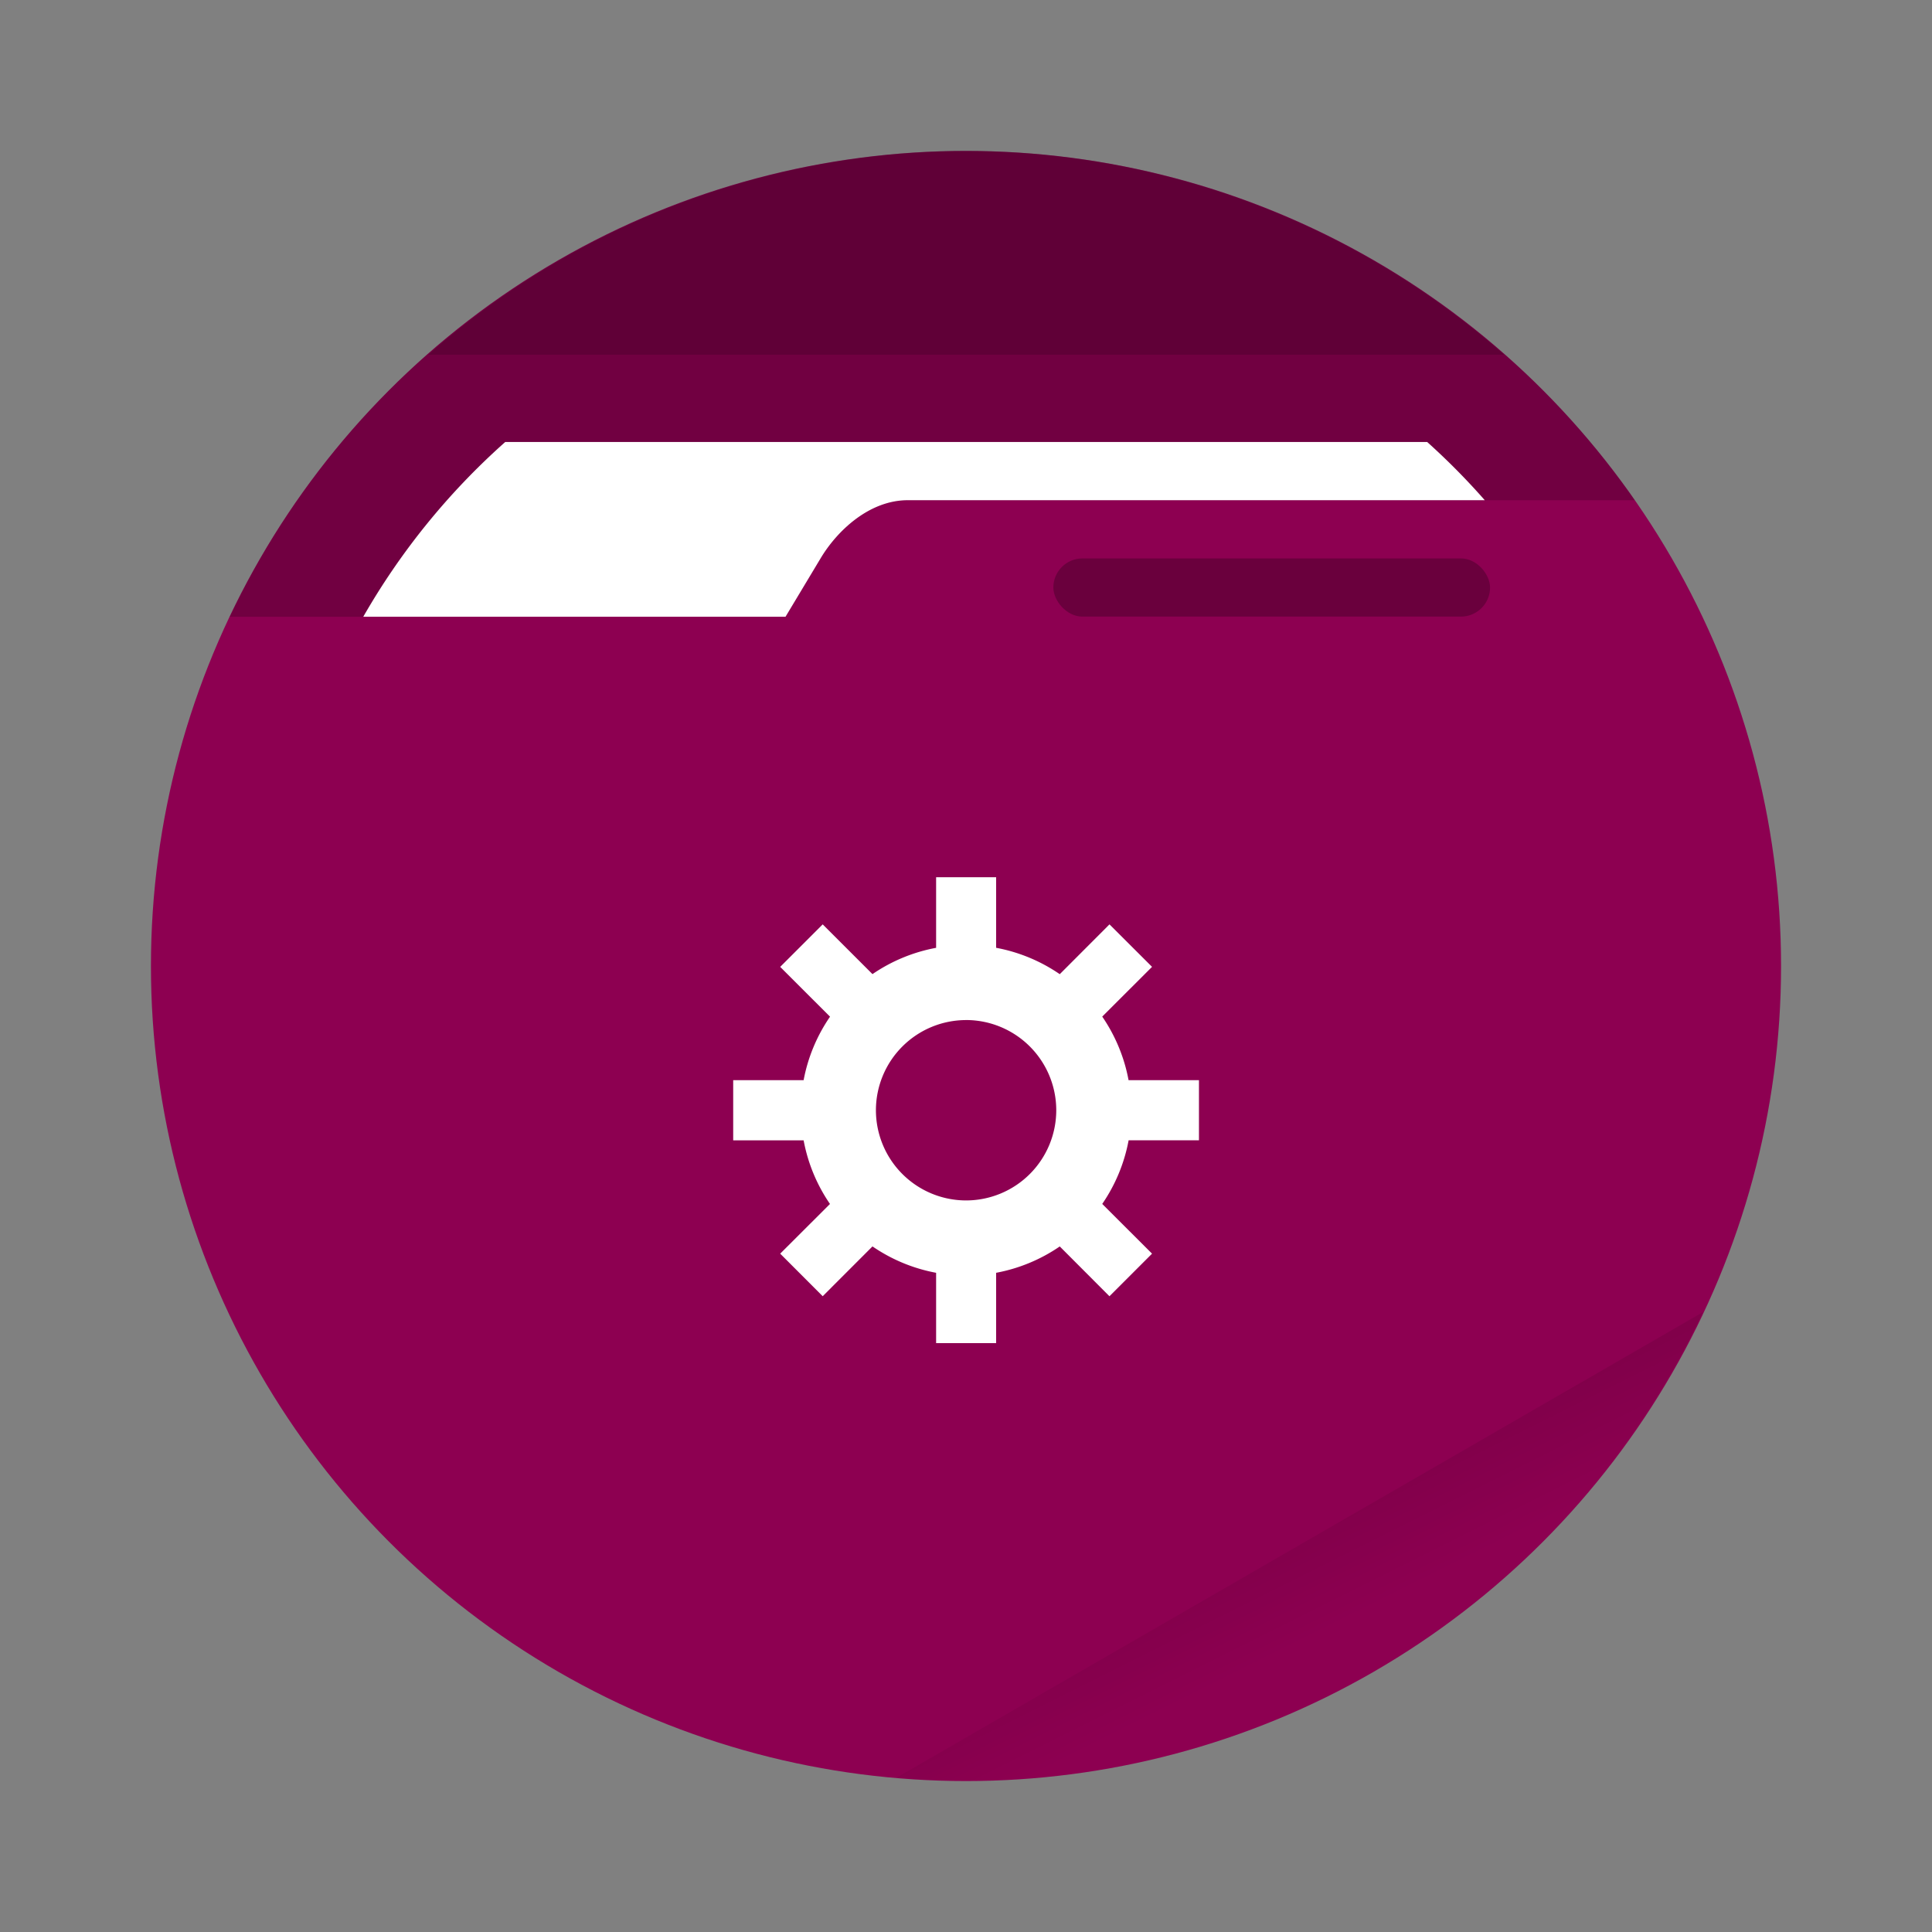 <svg xmlns="http://www.w3.org/2000/svg" width="64" height="64"><rect width="100%" height="100%" fill="#808080" stroke="none"/><defs><linearGradient id="a" x1="42" x2="44" y1="51" y2="55" gradientTransform="translate(1.144 1.14)scale(.964)" gradientUnits="userSpaceOnUse"><stop offset="0"/><stop offset="1" stop-opacity="0"/></linearGradient></defs><circle cx="32" cy="32" r="27" fill="currentColor" style="color:#8d0051"/><path fill="url(#a)" d="M56.412 43.466 29.707 58.883a27 27 0 0 0 2.296.117 27 27 0 0 0 24.41-15.534z" opacity=".1" style="paint-order:stroke fill markers"/><path d="M32 4.998A27 27 0 0 0 7.61 20.43h18.413l1.159-1.932c.547-.914 1.615-1.928 2.89-1.928h24.084A27 27 0 0 0 32 5z" opacity=".2"/><path fill="#fff" d="M16.736 14.642a23.1 23.1 0 0 0-4.702 5.788h13.988l1.16-1.932c.546-.915 1.614-1.928 2.89-1.928h19.113a23 23 0 0 0-1.907-1.928z" style="paint-order:stroke fill markers"/><path d="M32.004 5a27 27 0 0 0-17.812 6.75h35.631A27 27 0 0 0 32 5z" opacity=".15" style="paint-order:stroke fill markers"/><rect width="14.466" height="1.928" x="34.894" y="18.498" opacity=".25" ry=".966" style="paint-order:stroke markers fill"/><path fill="#fff" d="M31.01 29.06v2.338a5.5 5.5 0 0 0-2.108.871l-1.649-1.648-1.408 1.408 1.651 1.65a5.5 5.5 0 0 0-.875 2.103h-2.333v1.993h2.333a5.5 5.5 0 0 0 .873 2.108l-1.649 1.646 1.408 1.41 1.649-1.65a5.5 5.5 0 0 0 2.108.874v2.33h1.988v-2.33a5.5 5.5 0 0 0 2.108-.873l1.646 1.65 1.411-1.411-1.65-1.647a5.5 5.5 0 0 0 .874-2.108h2.33v-1.992h-2.332a5.5 5.5 0 0 0-.872-2.106l1.65-1.648-1.41-1.407-1.647 1.65a5.5 5.5 0 0 0-2.108-.874V29.06zm.994 4.73a2.99 2.99 0 0 1 2.986 2.99A2.99 2.99 0 0 1 32 39.766a2.99 2.99 0 0 1-2.984-2.99 2.99 2.99 0 0 1 2.99-2.985z" style="paint-order:stroke markers fill"/></svg>
